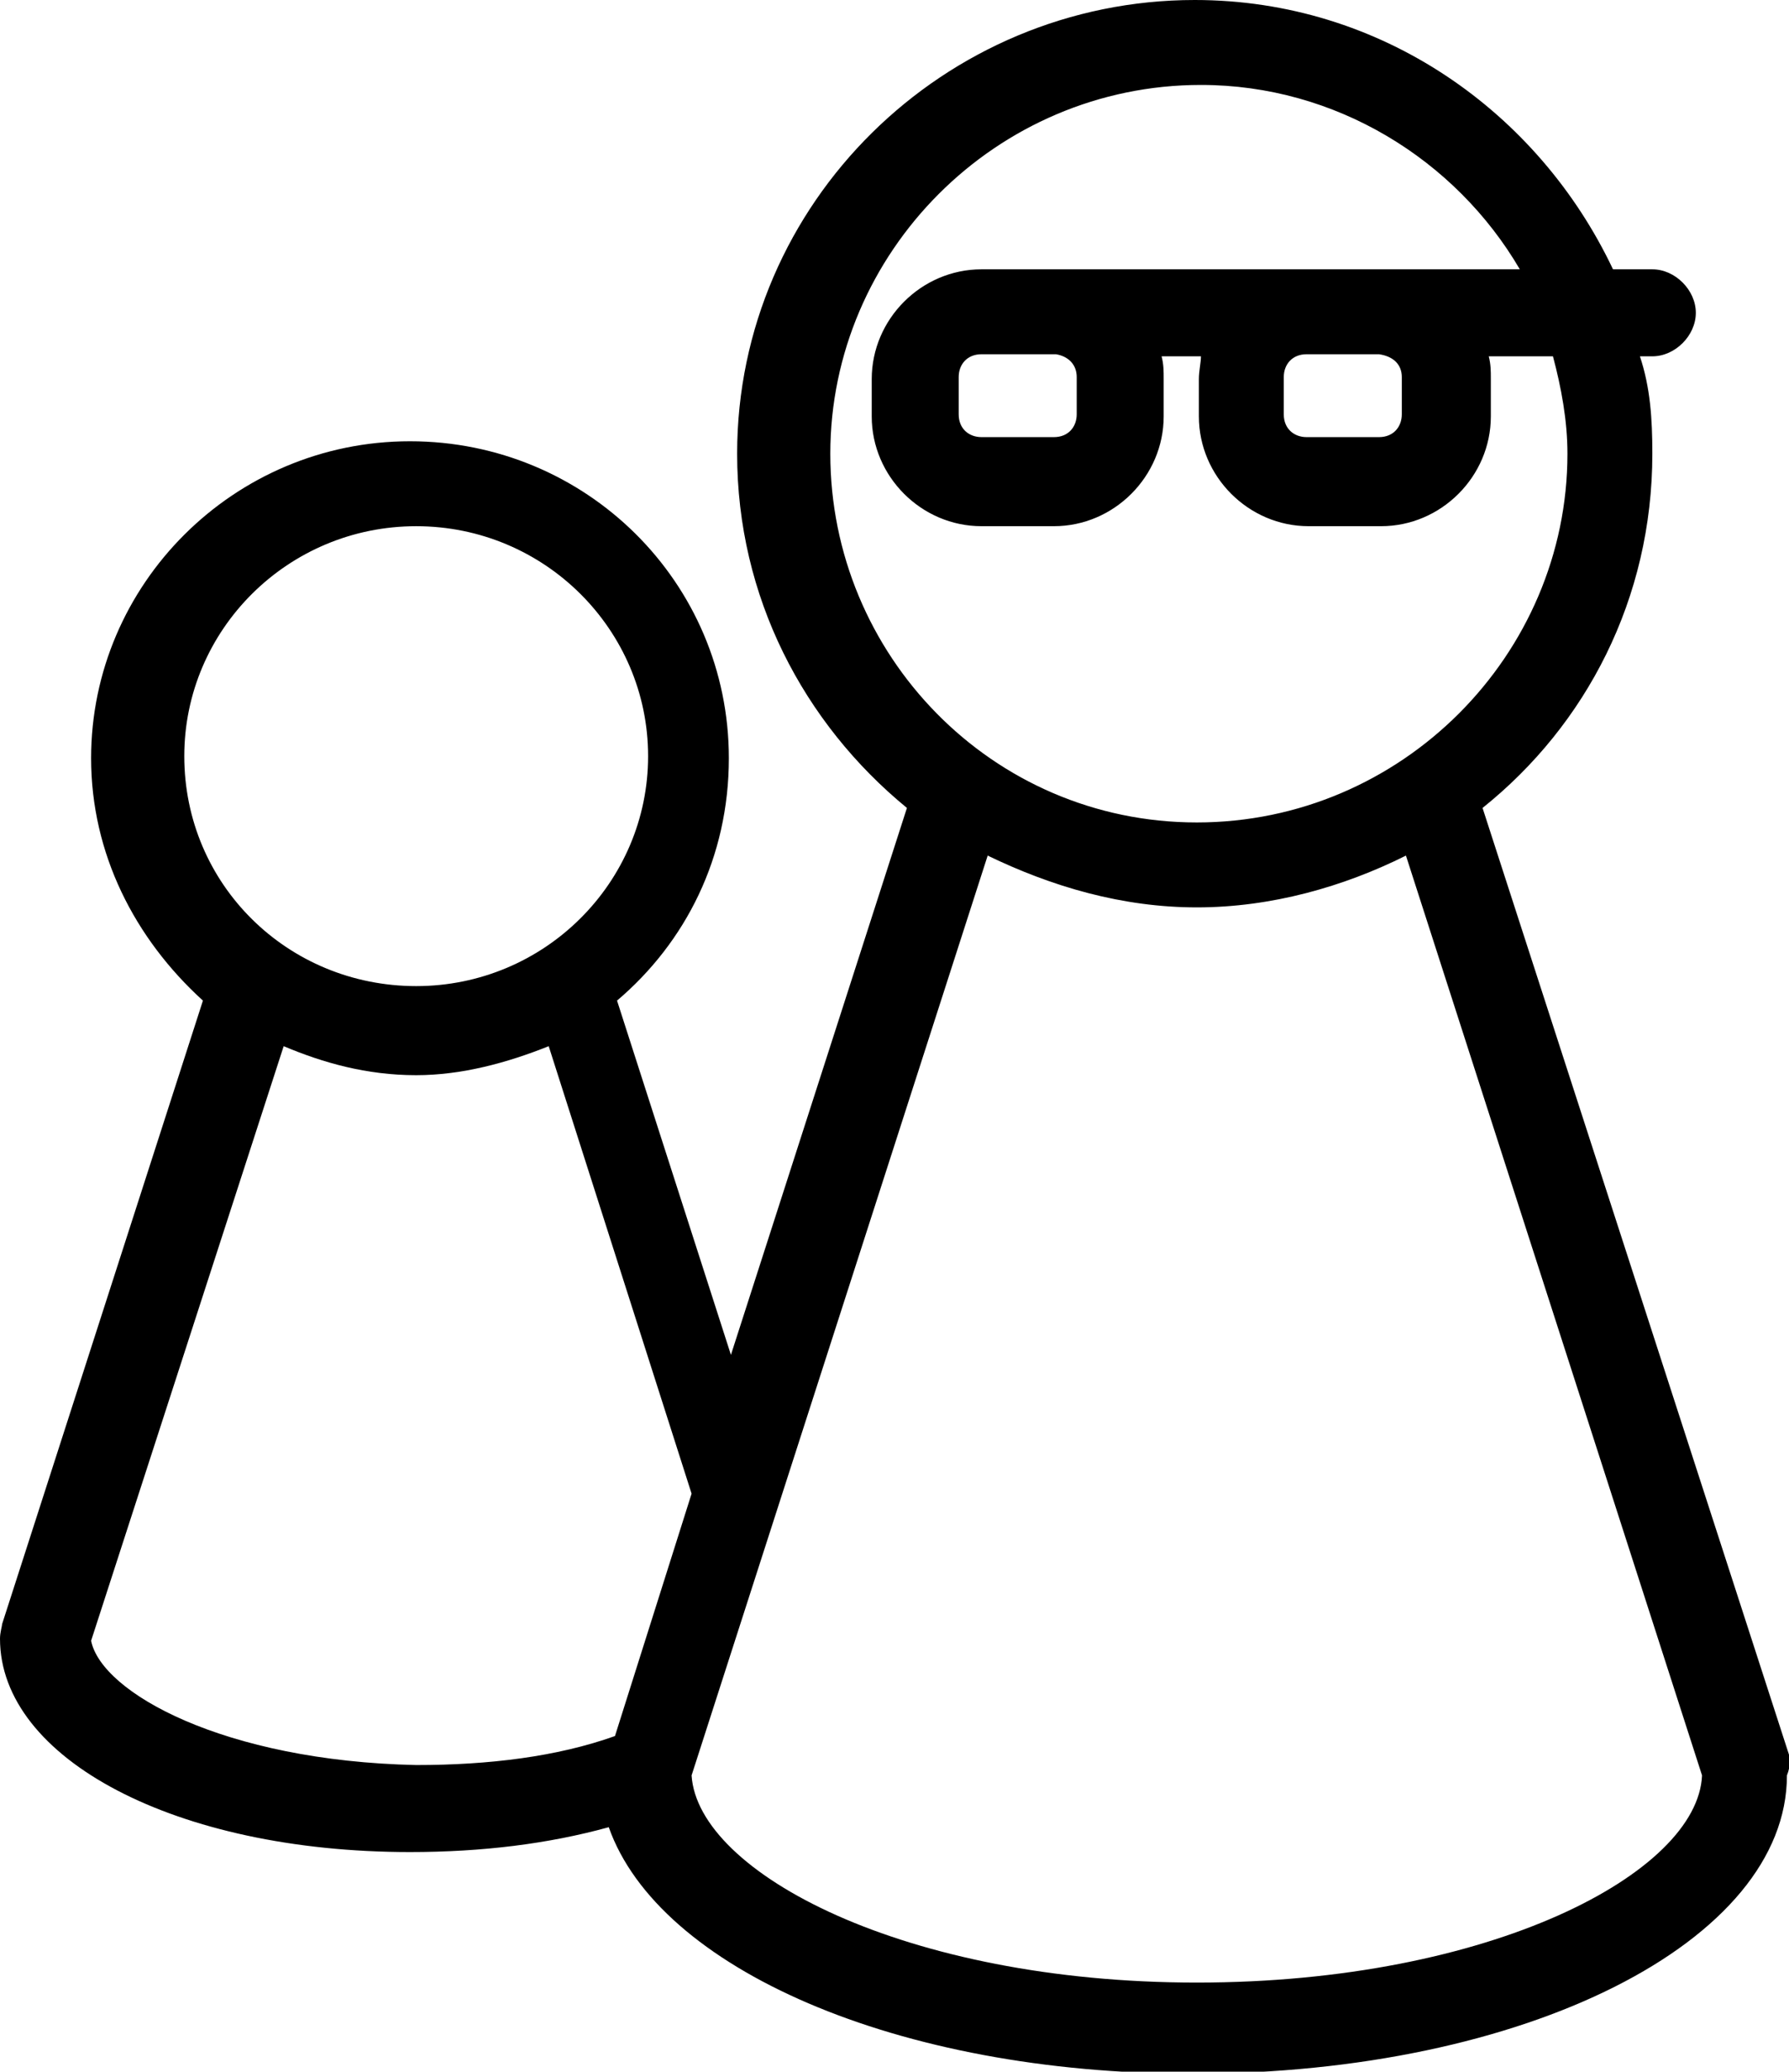 <svg xmlns="http://www.w3.org/2000/svg" viewBox="0 0 86.4 100"><path d="M86.4 84.7L71.6 39c5-4 8.2-10.1 8.2-17.1 0-1.7-.1-3.2-.6-4.7h.6c1.1 0 2.1-1 2.1-2.1s-1-2.1-2.1-2.1h-1.9C74.3 5.4 66.7 0 57.7 0 45.6 0 35.6 9.8 35.6 21.9c0 6.9 3.2 13 8.2 17.1l-8.5 26.4-5.5-17.1c3.3-2.8 5.4-6.9 5.4-11.7 0-8.5-6.9-15.3-15.4-15.3S4.4 28.2 4.4 36.6c0 4.6 2.1 8.7 5.4 11.7L.1 78.4c0 .1-.1.4-.1.7 0 5.8 8.5 10.3 19.8 10.3 3.5 0 6.7-.4 9.6-1.2 2.4 6.8 13.9 11.9 28.2 11.9 16.1 0 28.7-6.4 28.7-14.4.2-.5.1-.7.1-1zM40.1 21.9c0-9.7 8-17.8 17.9-17.8 6.5 0 12.3 3.6 15.4 8.9h-26c-2.9 0-5.3 2.4-5.3 5.3v1.8c0 2.9 2.4 5.3 5.3 5.3h3.5c2.9 0 5.3-2.4 5.3-5.3v-1.8c0-.4 0-.7-.1-1.1H58c0 .3-.1.7-.1 1.1v1.8c0 2.9 2.4 5.3 5.3 5.3h3.5c2.9 0 5.3-2.4 5.3-5.3v-1.8c0-.4 0-.7-.1-1.1H75c.4 1.5.7 3.1.7 4.7 0 9.7-8 17.8-17.9 17.8s-17.7-8.1-17.7-17.8zm27.6-3.7V20c0 .6-.4 1.1-1.1 1.1h-3.5c-.6 0-1.1-.4-1.1-1.1v-1.8c0-.6.4-1.1 1.1-1.1h3.5c.7.1 1.1.5 1.1 1.1zm-15.7 0V20c0 .6-.4 1.1-1.1 1.1h-3.5c-.6 0-1.1-.4-1.1-1.1v-1.8c0-.6.4-1.1 1.1-1.1H51c.6.1 1 .5 1 1.1zM8.9 36.5c0-6.1 5-11.1 11.2-11.1s11.2 5 11.2 11.1-5 11.1-11.2 11.1S8.9 42.7 8.9 36.5zM4.4 79.2l9.3-28.7c1.9.8 4 1.4 6.4 1.4 2.2 0 4.4-.6 6.4-1.4l6.9 21.6-3.7 11.7c-2.8 1-6.1 1.4-9.6 1.4-9.3-.2-15.2-3.5-15.7-6zm53.4 16.5c-14.1 0-24.1-5.3-24.4-10l14.3-44.4c3.1 1.5 6.5 2.5 10.1 2.5 3.6 0 7.1-1 10.1-2.5l14.3 44.4c-.2 4.7-10.2 10-24.4 10z"/></svg>